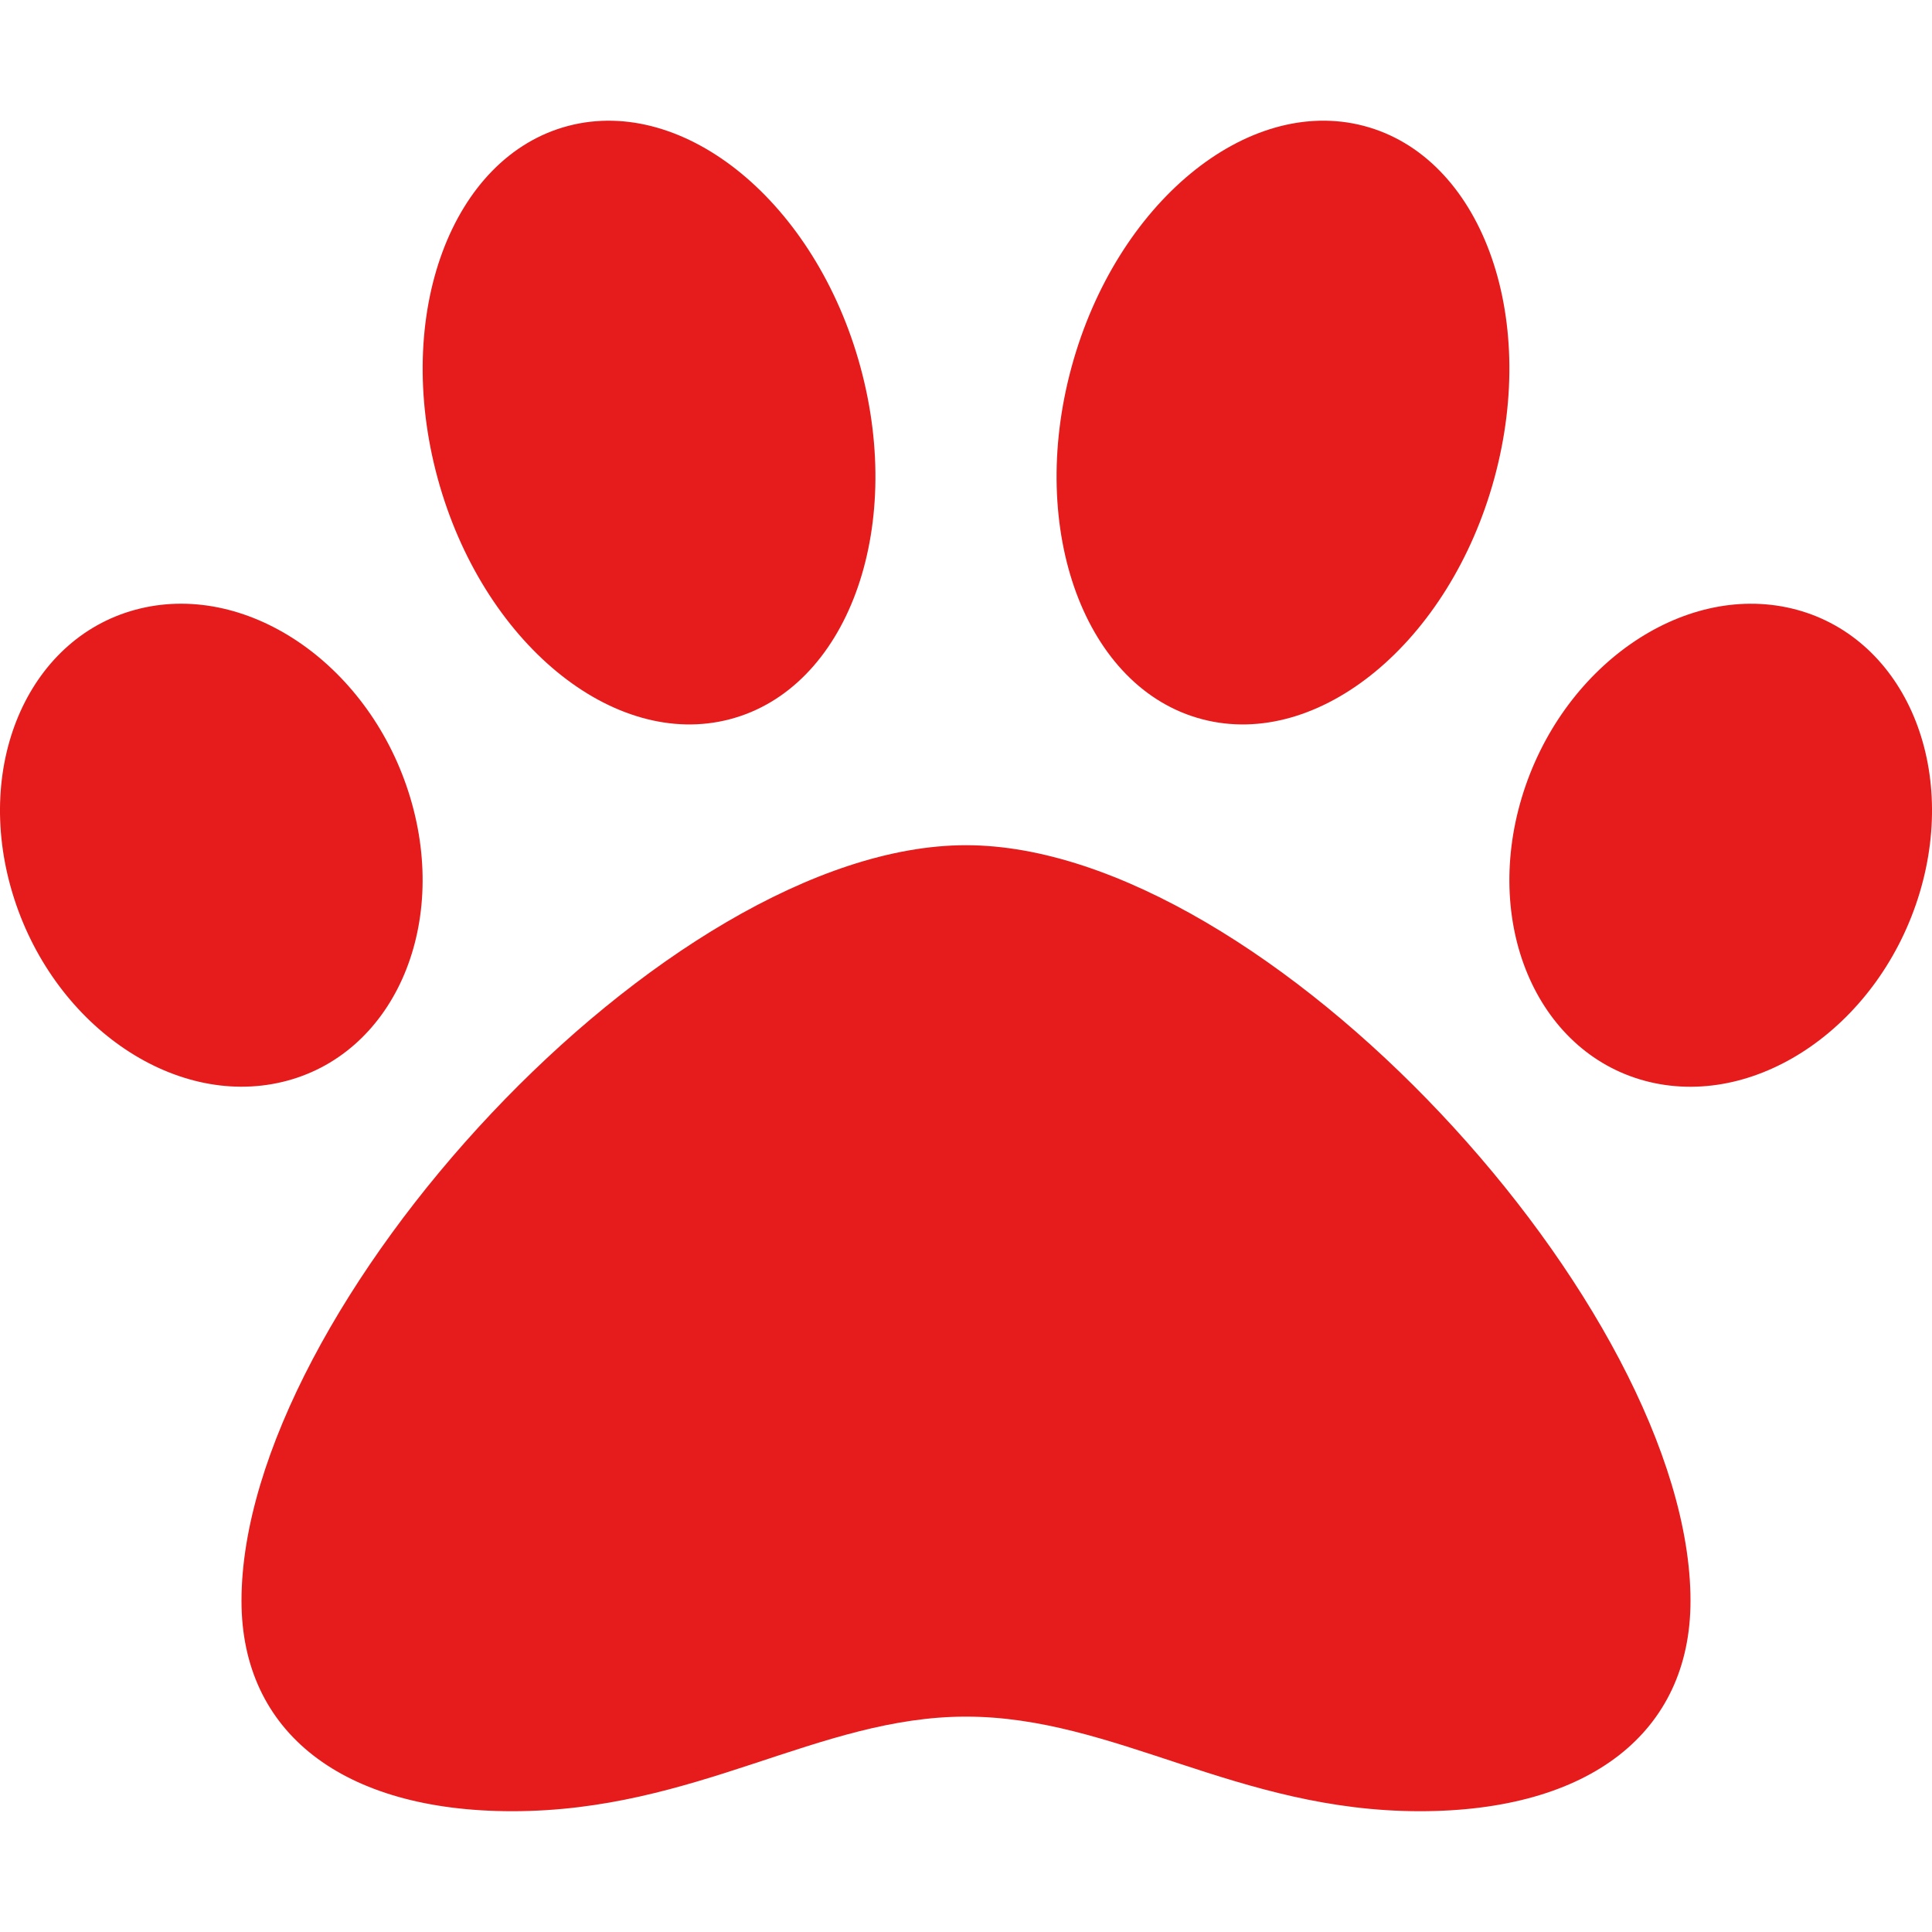 <svg width="23" height="23" viewBox="0 0 23 23" fill="none" xmlns="http://www.w3.org/2000/svg">
<g clip-path="url(#clip0_197_1090)">
<path d="M11.5 10.062C7.933 10.062 2.875 15.577 2.875 19.058C2.875 20.626 4.08 21.562 6.098 21.562C8.292 21.562 9.741 20.436 11.5 20.436C13.275 20.436 14.728 21.562 16.903 21.562C18.921 21.562 20.125 20.626 20.125 19.058C20.125 15.577 15.068 10.062 11.5 10.062ZM4.884 9.496C4.417 7.939 2.978 6.931 1.67 7.244C0.362 7.557 -0.32 9.072 0.147 10.628C0.614 12.185 2.054 13.193 3.362 12.88C4.67 12.568 5.351 11.052 4.884 9.496V9.496ZM8.69 8.562C10.08 8.197 10.775 6.319 10.243 4.368C9.712 2.418 8.154 1.134 6.764 1.499C5.374 1.865 4.679 3.743 5.21 5.693C5.742 7.644 7.301 8.928 8.69 8.562ZM21.331 7.244C20.023 6.932 18.584 7.94 18.116 9.496C17.649 11.053 18.33 12.568 19.638 12.881C20.947 13.193 22.385 12.185 22.853 10.629C23.32 9.072 22.639 7.557 21.331 7.244V7.244ZM14.311 8.562C15.7 8.928 17.258 7.644 17.79 5.693C18.322 3.743 17.627 1.865 16.237 1.499C14.847 1.133 13.289 2.418 12.757 4.368C12.225 6.319 12.921 8.197 14.311 8.562V8.562Z" fill="#E61B1B"/>
</g>
<defs>
<clipPath id="clip0_197_1090">
<rect width="23" height="23" fill="white"/>
</clipPath>
</defs>
</svg>
